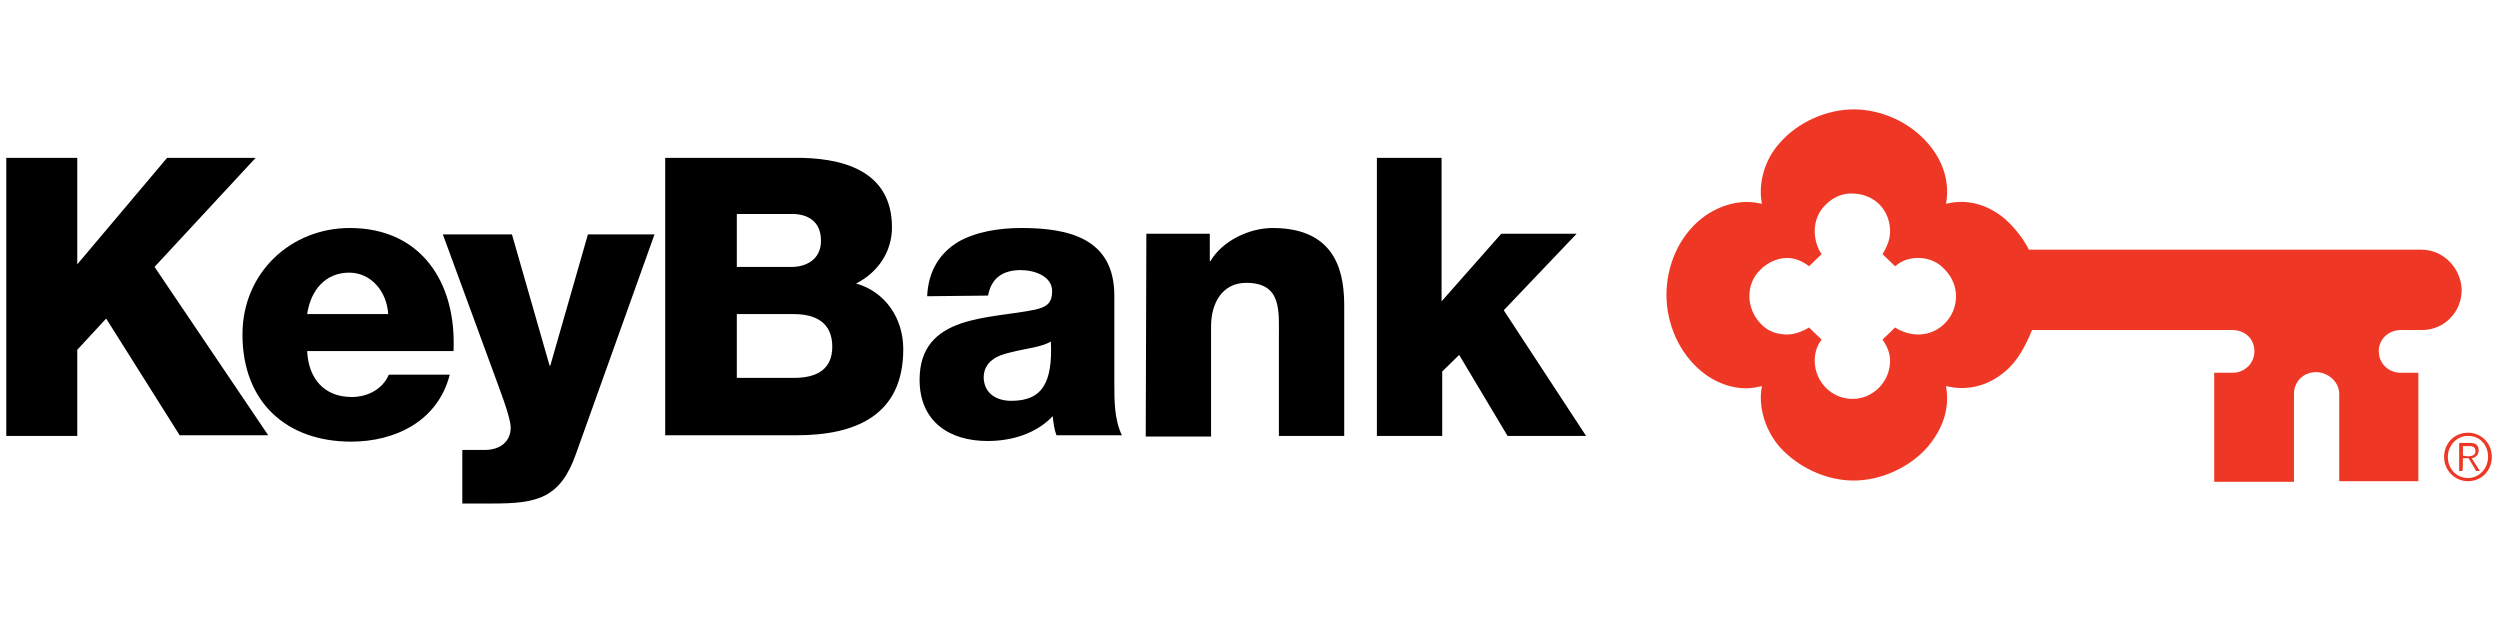<svg width="160" height="41" viewBox="0 0 160 41" fill="none" xmlns="http://www.w3.org/2000/svg">
    <path d="M10.694 10.102L4.945 16.918V10.102H0.402V27.898H4.945V22.388L6.794 20.388L11.498 27.857H17.166L9.89 17.082L16.362 10.102H10.694Z" fill="black"/>
    <path d="M19.658 22.469C19.739 24.224 20.744 25.408 22.513 25.408C23.518 25.408 24.482 24.918 24.884 23.98H28.784C28.02 26.959 25.286 28.265 22.472 28.265C18.332 28.265 15.518 25.735 15.518 21.408C15.518 17.449 18.613 14.592 22.392 14.592C26.935 14.592 29.226 18.061 29.025 22.469H19.658ZM24.844 20.102C24.764 18.673 23.759 17.449 22.352 17.449C20.864 17.449 19.899 18.51 19.658 20.102H24.844Z" fill="black"/>
    <path d="M36.864 29.041C35.859 31.898 34.372 32.224 31.558 32.224H29.588V28.796H31.035C32 28.796 32.684 28.265 32.684 27.367C32.684 26.674 31.88 24.674 31.638 23.98L28.342 15H32.764L35.176 23.408H35.216L37.628 15H41.889L36.864 29.041ZM42.573 10.102H50.774C53.789 10.061 57.086 10.837 57.086 14.551C57.086 16.143 56.161 17.449 54.794 18.143C56.643 18.674 57.809 20.347 57.809 22.347C57.809 26.592 54.754 27.857 50.975 27.857H42.573V10.102ZM47.156 17.082H50.694C51.498 17.082 52.543 16.674 52.543 15.408C52.543 14.102 51.618 13.694 50.694 13.694H47.156V17.082ZM47.156 24.184H50.814C52.261 24.184 53.266 23.653 53.266 22.184C53.266 20.633 52.181 20.102 50.814 20.102H47.156V24.184ZM59.337 18.959C59.417 17.286 60.181 16.184 61.307 15.49C62.432 14.837 63.92 14.592 65.367 14.592C68.382 14.592 71.317 15.245 71.317 18.918V24.551C71.317 25.653 71.317 26.837 71.799 27.857H67.618C67.457 27.449 67.417 27.041 67.377 26.633C66.291 27.776 64.724 28.224 63.196 28.224C60.784 28.224 58.854 27 58.854 24.306C58.854 20.102 63.357 20.429 66.251 19.816C66.975 19.653 67.337 19.408 67.337 18.633C67.337 17.653 66.171 17.286 65.327 17.286C64.161 17.286 63.437 17.816 63.236 18.918L59.337 18.959ZM64.724 25.653C66.694 25.653 67.377 24.51 67.256 21.857C66.653 22.224 65.608 22.306 64.683 22.551C63.759 22.755 62.955 23.163 62.955 24.184C62.995 25.204 63.799 25.653 64.724 25.653ZM73.367 14.959H77.427V16.714H77.467C78.231 15.408 79.96 14.592 81.447 14.592C85.709 14.592 86.03 17.735 86.03 19.612V27.898H81.849V21.653C81.849 19.898 82.05 18.102 79.759 18.102C78.191 18.102 77.508 19.449 77.508 20.878V27.939H73.327L73.367 14.959ZM88.081 10.102H92.261V19.286L96.081 14.959H100.905L96.241 19.857L101.508 27.898H96.483L93.387 22.714L92.302 23.776V27.898H88.121V10.102H88.081Z" fill="black"/>
    <path d="M154.975 15.98H129.849C129.487 15.245 128.884 14.51 128.281 13.98C127.196 13.082 125.95 12.755 124.744 13L124.543 13.041L124.583 12.796C124.744 11.49 124.302 10.225 123.377 9.163C122.211 7.816 120.402 7 118.633 7C116.905 7 115.055 7.816 113.89 9.163C112.965 10.184 112.563 11.612 112.724 12.796L112.764 13.041L112.523 13C111.397 12.755 109.99 13.122 108.905 13.98C107.417 15.163 106.653 17.041 106.653 18.878C106.653 20.714 107.457 22.592 108.905 23.776C109.99 24.674 111.397 25.041 112.523 24.755L112.764 24.714L112.724 24.959C112.563 26.143 113.005 27.571 113.89 28.592C115.096 29.939 116.905 30.755 118.633 30.755C120.402 30.755 122.251 29.898 123.377 28.592C124.302 27.49 124.744 26.265 124.583 24.959L124.543 24.714L124.784 24.755C125.99 25 127.276 24.674 128.322 23.776C129.126 23.122 129.648 22.102 130.05 21.122H142.874C143.638 21.122 144.281 21.653 144.281 22.469C144.281 23.245 143.678 23.857 142.874 23.857H141.709V30.837H146.814V25.204C146.814 24.429 147.417 23.816 148.221 23.816C148.985 23.816 149.709 24.429 149.709 25.204V30.796H154.774V23.857H153.648C152.884 23.857 152.241 23.286 152.241 22.469C152.241 21.694 152.884 21.122 153.648 21.122H155.015C156.422 21.122 157.548 19.98 157.548 18.551C157.508 17.163 156.382 15.98 154.975 15.98ZM122.774 21.408C122.251 21.408 121.729 21.245 121.286 20.959L120.482 21.735C120.764 22.143 120.965 22.592 120.965 23.082C120.965 24.429 119.879 25.531 118.553 25.531C117.226 25.531 116.141 24.429 116.141 23.082C116.141 22.633 116.261 22.143 116.583 21.735L115.779 20.959C115.297 21.245 114.814 21.408 114.372 21.408C113.729 21.408 113.126 21.204 112.683 20.714C112.241 20.265 111.96 19.612 111.96 18.959C111.96 18.306 112.201 17.694 112.683 17.245C113.126 16.796 113.769 16.51 114.372 16.51C114.935 16.51 115.417 16.755 115.779 17.041L116.583 16.265C116.342 15.939 116.141 15.367 116.141 14.796C116.141 14.143 116.382 13.531 116.864 13.082C117.307 12.633 117.95 12.347 118.553 12.388C119.196 12.388 119.839 12.633 120.281 13.082C120.724 13.531 120.965 14.143 120.965 14.796C120.965 15.286 120.804 15.735 120.482 16.265L121.286 17.041C121.769 16.633 122.251 16.51 122.774 16.51C123.417 16.51 124.02 16.755 124.462 17.245C124.905 17.694 125.186 18.306 125.186 18.959C125.186 20.306 124.101 21.408 122.774 21.408ZM157.95 27.898C158.714 27.898 159.236 28.469 159.236 29.245C159.236 29.98 158.673 30.592 157.95 30.592C157.226 30.592 156.663 30.02 156.663 29.245C156.663 28.51 157.226 27.898 157.95 27.898ZM157.95 27.694C157.065 27.694 156.422 28.388 156.422 29.245C156.422 30.102 157.106 30.796 157.95 30.796C158.834 30.796 159.477 30.102 159.477 29.245C159.477 28.388 158.834 27.694 157.95 27.694ZM157.628 29.326H157.99L158.472 30.143H158.714L158.191 29.326C158.432 29.286 158.633 29.122 158.633 28.837C158.633 28.51 158.472 28.347 158.07 28.347H157.387V30.143H157.588C157.628 30.143 157.628 29.326 157.628 29.326ZM157.628 29.163V28.551H158.03C158.231 28.551 158.432 28.592 158.432 28.878C158.432 29.163 158.151 29.204 157.91 29.204L157.628 29.163Z" fill="#EE3825"/>
</svg>

